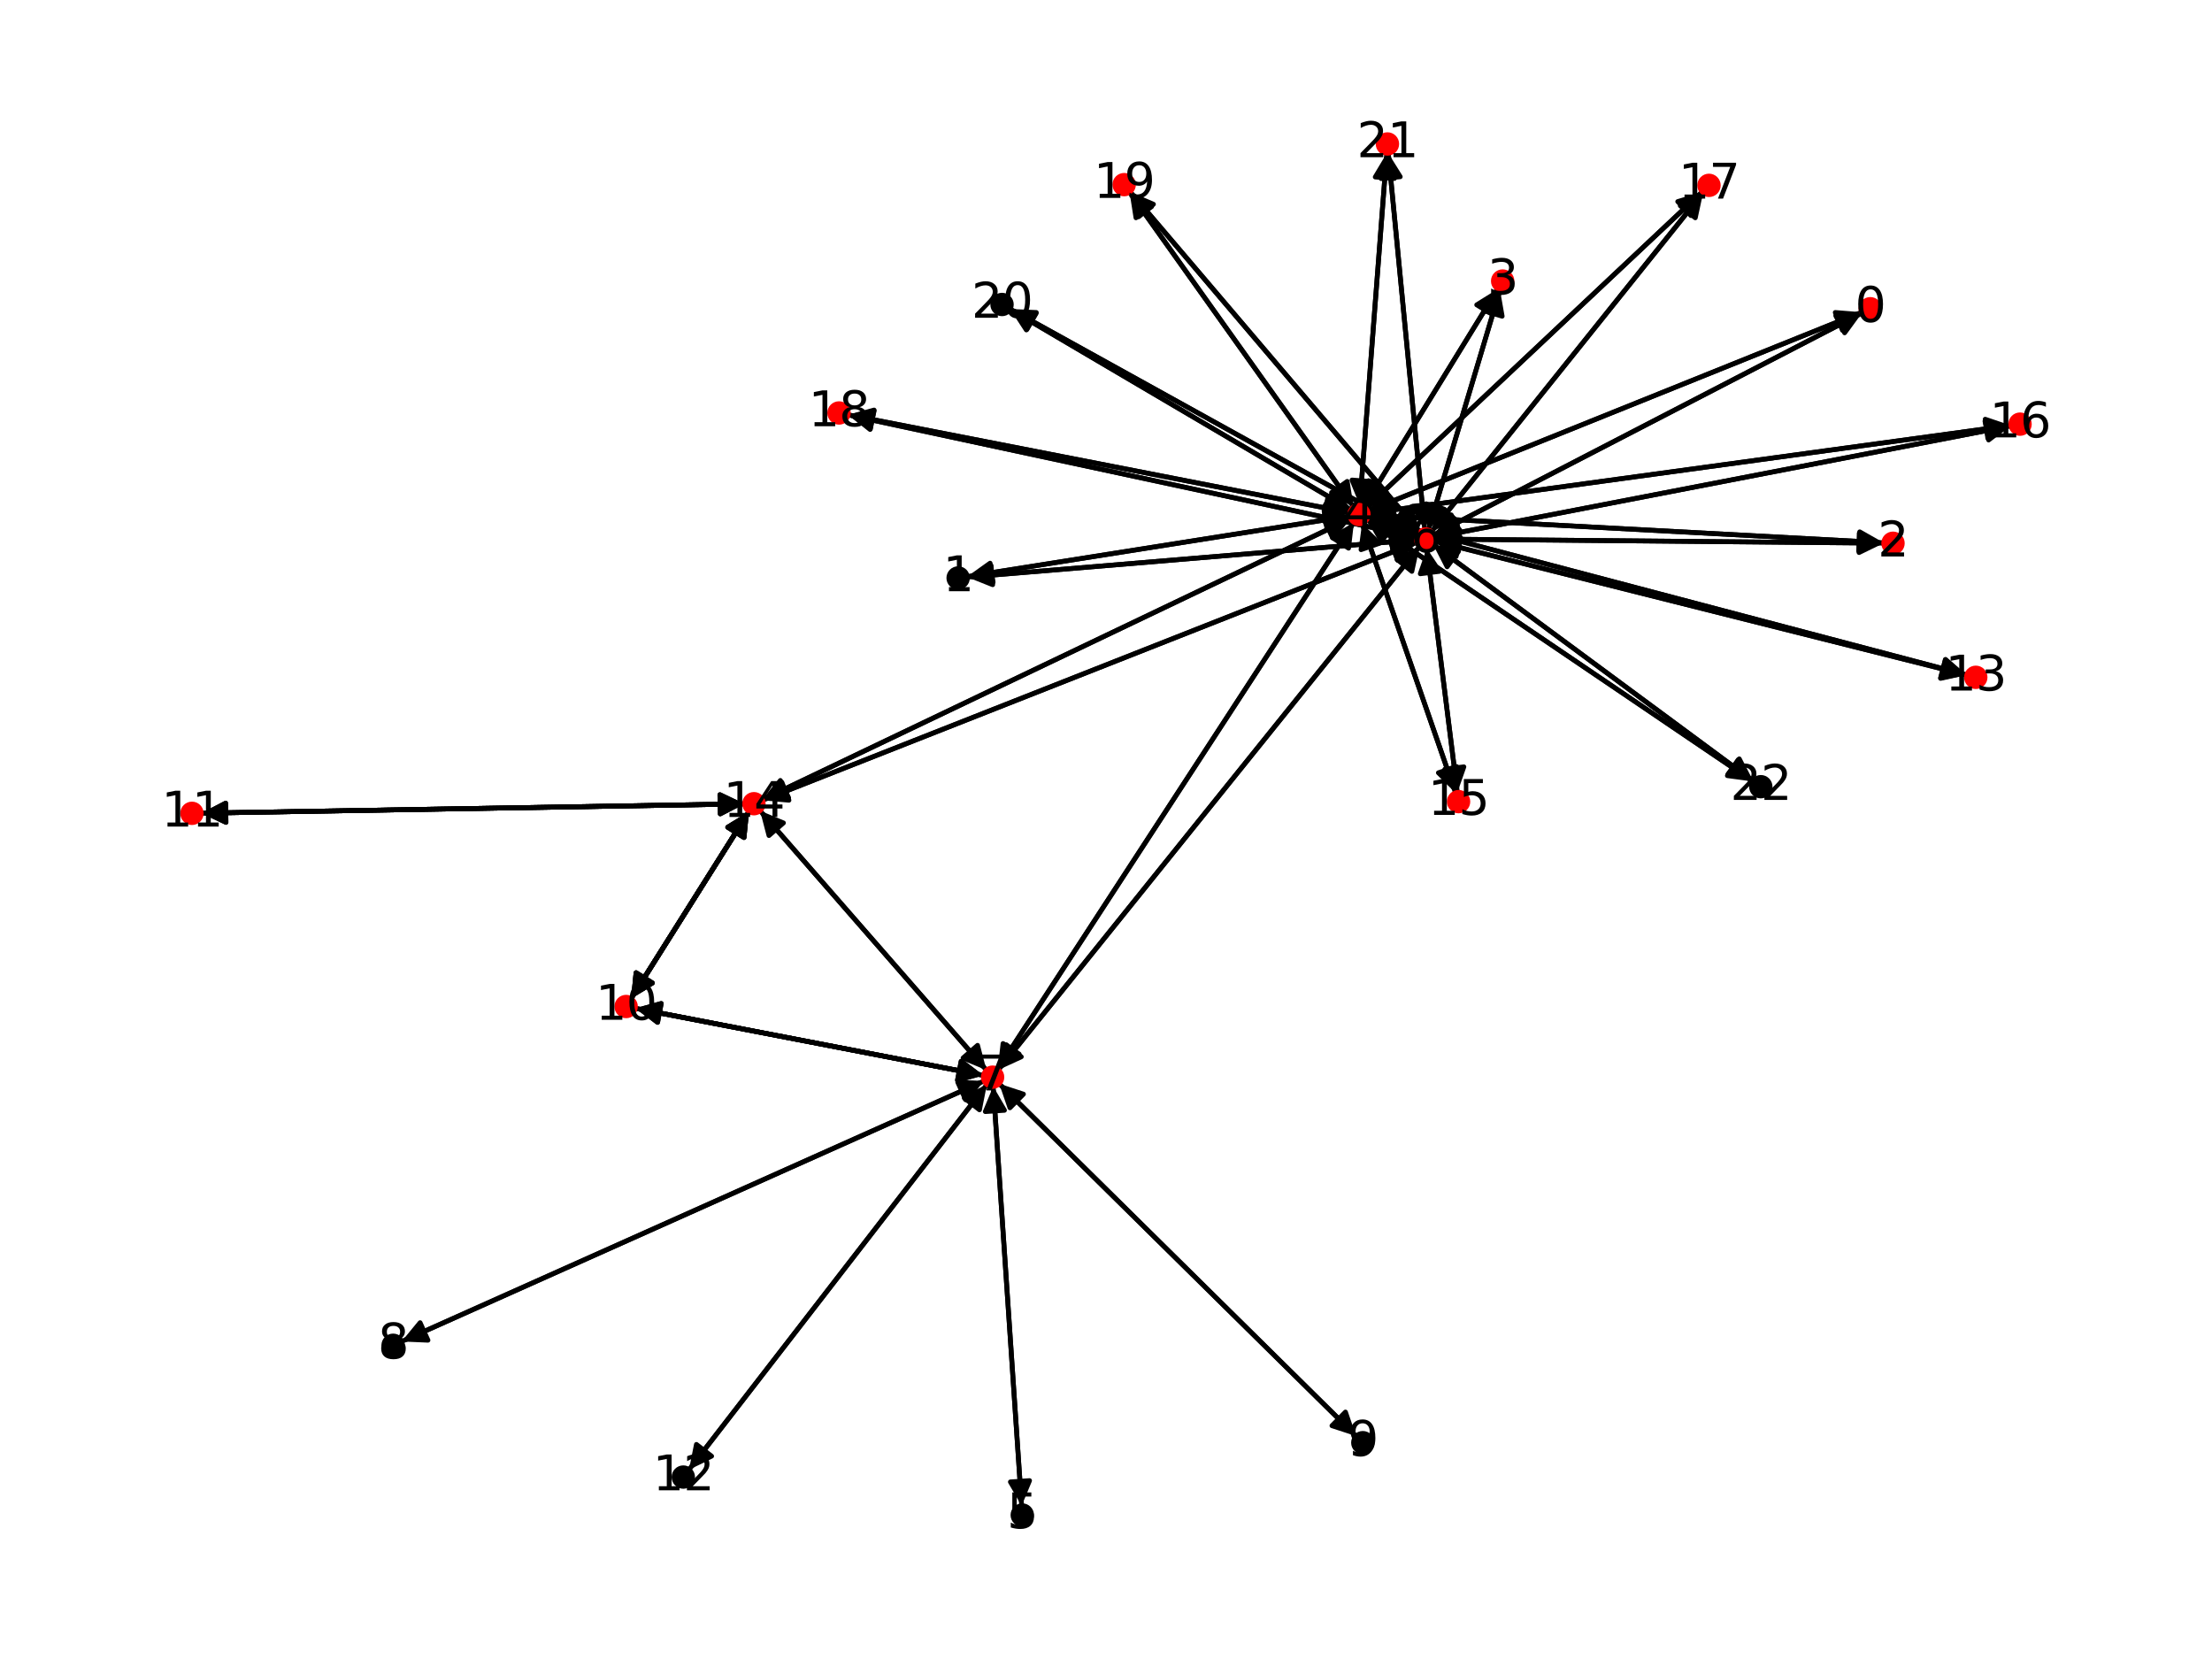 <?xml version="1.0" encoding="utf-8" standalone="no"?>
<!DOCTYPE svg PUBLIC "-//W3C//DTD SVG 1.1//EN"
  "http://www.w3.org/Graphics/SVG/1.1/DTD/svg11.dtd">
<svg xmlns:xlink="http://www.w3.org/1999/xlink" width="460.8pt" height="345.6pt" viewBox="0 0 460.8 345.6" xmlns="http://www.w3.org/2000/svg" version="1.1">
 <defs>
  <style type="text/css">*{stroke-linejoin: round; stroke-linecap: butt}</style>
 </defs>
 <g id="figure_1">
  <g id="patch_1">
   <path d="M 0 345.6 
L 460.8 345.6 
L 460.8 0 
L 0 0 
z
" style="fill: #ffffff"/>
  </g>
  <g id="axes_1">
   <g id="patch_2">
    <path d="M 387.813 65.039 
Q 336.359 85.752 285.942 106.047 
" clip-path="url(#pccf4c65338)" style="fill: none; stroke: #000000; stroke-linecap: round"/>
    <path d="M 290.4 106.409 
L 285.942 106.047 
L 288.906 102.698 
z
" clip-path="url(#pccf4c65338)" style="stroke: #000000; stroke-linecap: round"/>
   </g>
   <g id="patch_3">
    <path d="M 387.889 65.207 
Q 343.293 88.297 299.69 110.874 
" clip-path="url(#pccf4c65338)" style="fill: none; stroke: #000000; stroke-linecap: round"/>
    <path d="M 304.162 110.81 
L 299.69 110.874 
L 302.323 107.258 
z
" clip-path="url(#pccf4c65338)" style="stroke: #000000; stroke-linecap: round"/>
   </g>
   <g id="patch_4">
    <path d="M 201.511 120.095 
Q 241.351 113.793 280.087 107.666 
" clip-path="url(#pccf4c65338)" style="fill: none; stroke: #000000; stroke-linecap: round"/>
    <path d="M 275.824 106.316 
L 280.087 107.666 
L 276.448 110.267 
z
" clip-path="url(#pccf4c65338)" style="stroke: #000000; stroke-linecap: round"/>
   </g>
   <g id="patch_5">
    <path d="M 201.526 120.237 
Q 248.287 116.337 293.934 112.531 
" clip-path="url(#pccf4c65338)" style="fill: none; stroke: #000000; stroke-linecap: round"/>
    <path d="M 289.782 110.87 
L 293.934 112.531 
L 290.115 114.856 
z
" clip-path="url(#pccf4c65338)" style="stroke: #000000; stroke-linecap: round"/>
   </g>
   <g id="patch_6">
    <path d="M 392.416 113.065 
Q 338.727 110.179 286.154 107.353 
" clip-path="url(#pccf4c65338)" style="fill: none; stroke: #000000; stroke-linecap: round"/>
    <path d="M 290.041 109.564 
L 286.154 107.353 
L 290.256 105.57 
z
" clip-path="url(#pccf4c65338)" style="stroke: #000000; stroke-linecap: round"/>
   </g>
   <g id="patch_7">
    <path d="M 392.414 113.151 
Q 345.665 112.723 300.035 112.305 
" clip-path="url(#pccf4c65338)" style="fill: none; stroke: #000000; stroke-linecap: round"/>
    <path d="M 304.016 114.341 
L 300.035 112.305 
L 304.053 110.341 
z
" clip-path="url(#pccf4c65338)" style="stroke: #000000; stroke-linecap: round"/>
   </g>
   <g id="patch_8">
    <path d="M 312.015 60.194 
Q 298.068 82.866 284.706 104.587 
" clip-path="url(#pccf4c65338)" style="fill: none; stroke: #000000; stroke-linecap: round"/>
    <path d="M 288.506 102.228 
L 284.706 104.587 
L 285.099 100.132 
z
" clip-path="url(#pccf4c65338)" style="stroke: #000000; stroke-linecap: round"/>
   </g>
   <g id="patch_9">
    <path d="M 312.475 60.399 
Q 305.004 85.412 297.853 109.353 
" clip-path="url(#pccf4c65338)" style="fill: none; stroke: #000000; stroke-linecap: round"/>
    <path d="M 300.914 106.093 
L 297.853 109.353 
L 297.082 104.948 
z
" clip-path="url(#pccf4c65338)" style="stroke: #000000; stroke-linecap: round"/>
   </g>
   <g id="patch_10">
    <path d="M 284.903 106.465 
Q 336.358 85.752 386.775 65.457 
" clip-path="url(#pccf4c65338)" style="fill: none; stroke: #000000; stroke-linecap: round"/>
    <path d="M 382.317 65.096 
L 386.775 65.457 
L 383.811 68.806 
z
" clip-path="url(#pccf4c65338)" style="stroke: #000000; stroke-linecap: round"/>
   </g>
   <g id="patch_11">
    <path d="M 281.192 107.491 
Q 241.352 113.793 202.617 119.92 
" clip-path="url(#pccf4c65338)" style="fill: none; stroke: #000000; stroke-linecap: round"/>
    <path d="M 206.88 121.271 
L 202.617 119.92 
L 206.255 117.32 
z
" clip-path="url(#pccf4c65338)" style="stroke: #000000; stroke-linecap: round"/>
   </g>
   <g id="patch_12">
    <path d="M 285.038 107.293 
Q 338.727 110.179 391.3 113.005 
" clip-path="url(#pccf4c65338)" style="fill: none; stroke: #000000; stroke-linecap: round"/>
    <path d="M 387.413 110.793 
L 391.3 113.005 
L 387.198 114.787 
z
" clip-path="url(#pccf4c65338)" style="stroke: #000000; stroke-linecap: round"/>
   </g>
   <g id="patch_13">
    <path d="M 284.12 105.541 
Q 298.067 82.868 311.428 61.147 
" clip-path="url(#pccf4c65338)" style="fill: none; stroke: #000000; stroke-linecap: round"/>
    <path d="M 307.629 63.506 
L 311.428 61.147 
L 311.036 65.602 
z
" clip-path="url(#pccf4c65338)" style="stroke: #000000; stroke-linecap: round"/>
   </g>
   <g id="patch_14">
    <path d="M 284.925 107.856 
Q 290.045 109.733 294.114 111.226 
" clip-path="url(#pccf4c65338)" style="fill: none; stroke: #000000; stroke-linecap: round"/>
    <path d="M 291.048 107.971 
L 294.114 111.226 
L 289.67 111.726 
z
" clip-path="url(#pccf4c65338)" style="stroke: #000000; stroke-linecap: round"/>
   </g>
   <g id="patch_15">
    <path d="M 282.051 108.809 
Q 244.942 165.788 208.444 221.829 
" clip-path="url(#pccf4c65338)" style="fill: none; stroke: #000000; stroke-linecap: round"/>
    <path d="M 212.303 219.569 
L 208.444 221.829 
L 208.951 217.386 
z
" clip-path="url(#pccf4c65338)" style="stroke: #000000; stroke-linecap: round"/>
   </g>
   <g id="patch_16">
    <path d="M 284.976 107.682 
Q 347.347 124.142 408.637 140.317 
" clip-path="url(#pccf4c65338)" style="fill: none; stroke: #000000; stroke-linecap: round"/>
    <path d="M 405.28 137.363 
L 408.637 140.317 
L 404.259 141.23 
z
" clip-path="url(#pccf4c65338)" style="stroke: #000000; stroke-linecap: round"/>
   </g>
   <g id="patch_17">
    <path d="M 281.356 108.025 
Q 220.081 137.309 159.816 166.11 
" clip-path="url(#pccf4c65338)" style="fill: none; stroke: #000000; stroke-linecap: round"/>
    <path d="M 164.287 166.19 
L 159.816 166.11 
L 162.562 162.581 
z
" clip-path="url(#pccf4c65338)" style="stroke: #000000; stroke-linecap: round"/>
   </g>
   <g id="patch_18">
    <path d="M 283.74 109.017 
Q 293.475 137.091 302.844 164.109 
" clip-path="url(#pccf4c65338)" style="fill: none; stroke: #000000; stroke-linecap: round"/>
    <path d="M 303.423 159.674 
L 302.844 164.109 
L 299.644 160.985 
z
" clip-path="url(#pccf4c65338)" style="stroke: #000000; stroke-linecap: round"/>
   </g>
   <g id="patch_19">
    <path d="M 285.027 106.926 
Q 351.961 97.773 417.787 88.771 
" clip-path="url(#pccf4c65338)" style="fill: none; stroke: #000000; stroke-linecap: round"/>
    <path d="M 413.553 87.331 
L 417.787 88.771 
L 414.095 91.294 
z
" clip-path="url(#pccf4c65338)" style="stroke: #000000; stroke-linecap: round"/>
   </g>
   <g id="patch_20">
    <path d="M 284.514 105.864 
Q 319.558 72.902 353.786 40.707 
" clip-path="url(#pccf4c65338)" style="fill: none; stroke: #000000; stroke-linecap: round"/>
    <path d="M 349.503 41.99 
L 353.786 40.707 
L 352.243 44.904 
z
" clip-path="url(#pccf4c65338)" style="stroke: #000000; stroke-linecap: round"/>
   </g>
   <g id="patch_21">
    <path d="M 281.205 106.817 
Q 228.943 96.609 177.777 86.616 
" clip-path="url(#pccf4c65338)" style="fill: none; stroke: #000000; stroke-linecap: round"/>
    <path d="M 181.32 89.345 
L 177.777 86.616 
L 182.086 85.419 
z
" clip-path="url(#pccf4c65338)" style="stroke: #000000; stroke-linecap: round"/>
   </g>
   <g id="patch_22">
    <path d="M 281.982 105.609 
Q 258.644 72.824 235.954 40.95 
" clip-path="url(#pccf4c65338)" style="fill: none; stroke: #000000; stroke-linecap: round"/>
    <path d="M 236.644 45.369 
L 235.954 40.95 
L 239.903 43.049 
z
" clip-path="url(#pccf4c65338)" style="stroke: #000000; stroke-linecap: round"/>
   </g>
   <g id="patch_23">
    <path d="M 281.438 106.207 
Q 245.925 85.311 211.376 64.981 
" clip-path="url(#pccf4c65338)" style="fill: none; stroke: #000000; stroke-linecap: round"/>
    <path d="M 213.809 68.733 
L 211.376 64.981 
L 215.837 65.286 
z
" clip-path="url(#pccf4c65338)" style="stroke: #000000; stroke-linecap: round"/>
   </g>
   <g id="patch_24">
    <path d="M 283.254 105.262 
Q 286.066 68.593 288.793 33.039 
" clip-path="url(#pccf4c65338)" style="fill: none; stroke: #000000; stroke-linecap: round"/>
    <path d="M 286.493 36.874 
L 288.793 33.039 
L 290.481 37.18 
z
" clip-path="url(#pccf4c65338)" style="stroke: #000000; stroke-linecap: round"/>
   </g>
   <g id="patch_25">
    <path d="M 284.708 108.274 
Q 324.957 135.537 364.28 162.173 
" clip-path="url(#pccf4c65338)" style="fill: none; stroke: #000000; stroke-linecap: round"/>
    <path d="M 362.09 158.273 
L 364.28 162.173 
L 359.847 161.585 
z
" clip-path="url(#pccf4c65338)" style="stroke: #000000; stroke-linecap: round"/>
   </g>
   <g id="patch_26">
    <path d="M 212.826 313.675 
Q 209.866 270 206.982 227.44 
" clip-path="url(#pccf4c65338)" style="fill: none; stroke: #000000; stroke-linecap: round"/>
    <path d="M 205.257 231.566 
L 206.982 227.44 
L 209.248 231.295 
z
" clip-path="url(#pccf4c65338)" style="stroke: #000000; stroke-linecap: round"/>
   </g>
   <g id="patch_27">
    <path d="M 298.702 111.385 
Q 343.297 88.295 386.901 65.719 
" clip-path="url(#pccf4c65338)" style="fill: none; stroke: #000000; stroke-linecap: round"/>
    <path d="M 382.429 65.782 
L 386.901 65.719 
L 384.268 69.334 
z
" clip-path="url(#pccf4c65338)" style="stroke: #000000; stroke-linecap: round"/>
   </g>
   <g id="patch_28">
    <path d="M 295.051 112.438 
Q 248.29 116.337 202.643 120.144 
" clip-path="url(#pccf4c65338)" style="fill: none; stroke: #000000; stroke-linecap: round"/>
    <path d="M 206.795 121.804 
L 202.643 120.144 
L 206.463 117.818 
z
" clip-path="url(#pccf4c65338)" style="stroke: #000000; stroke-linecap: round"/>
   </g>
   <g id="patch_29">
    <path d="M 298.914 112.294 
Q 345.663 112.723 391.293 113.14 
" clip-path="url(#pccf4c65338)" style="fill: none; stroke: #000000; stroke-linecap: round"/>
    <path d="M 387.312 111.104 
L 391.293 113.14 
L 387.275 115.104 
z
" clip-path="url(#pccf4c65338)" style="stroke: #000000; stroke-linecap: round"/>
   </g>
   <g id="patch_30">
    <path d="M 297.533 110.424 
Q 305.004 85.411 312.156 61.469 
" clip-path="url(#pccf4c65338)" style="fill: none; stroke: #000000; stroke-linecap: round"/>
    <path d="M 309.094 64.73 
L 312.156 61.469 
L 312.927 65.874 
z
" clip-path="url(#pccf4c65338)" style="stroke: #000000; stroke-linecap: round"/>
   </g>
   <g id="patch_31">
    <path d="M 295.161 111.61 
Q 290.042 109.732 285.972 108.24 
" clip-path="url(#pccf4c65338)" style="fill: none; stroke: #000000; stroke-linecap: round"/>
    <path d="M 289.038 111.495 
L 285.972 108.24 
L 290.416 107.739 
z
" clip-path="url(#pccf4c65338)" style="stroke: #000000; stroke-linecap: round"/>
   </g>
   <g id="patch_32">
    <path d="M 295.766 113.786 
Q 251.877 168.335 208.69 222.012 
" clip-path="url(#pccf4c65338)" style="fill: none; stroke: #000000; stroke-linecap: round"/>
    <path d="M 212.756 220.15 
L 208.69 222.012 
L 209.639 217.642 
z
" clip-path="url(#pccf4c65338)" style="stroke: #000000; stroke-linecap: round"/>
   </g>
   <g id="patch_33">
    <path d="M 298.858 112.749 
Q 354.288 126.687 408.633 140.353 
" clip-path="url(#pccf4c65338)" style="fill: none; stroke: #000000; stroke-linecap: round"/>
    <path d="M 405.242 137.438 
L 408.633 140.353 
L 404.266 141.317 
z
" clip-path="url(#pccf4c65338)" style="stroke: #000000; stroke-linecap: round"/>
   </g>
   <g id="patch_34">
    <path d="M 295.182 112.985 
Q 227.02 139.852 159.898 166.309 
" clip-path="url(#pccf4c65338)" style="fill: none; stroke: #000000; stroke-linecap: round"/>
    <path d="M 164.353 166.702 
L 159.898 166.309 
L 162.886 162.981 
z
" clip-path="url(#pccf4c65338)" style="stroke: #000000; stroke-linecap: round"/>
   </g>
   <g id="patch_35">
    <path d="M 297.221 114.197 
Q 300.412 139.634 303.464 163.962 
" clip-path="url(#pccf4c65338)" style="fill: none; stroke: #000000; stroke-linecap: round"/>
    <path d="M 304.95 159.744 
L 303.464 163.962 
L 300.982 160.242 
z
" clip-path="url(#pccf4c65338)" style="stroke: #000000; stroke-linecap: round"/>
   </g>
   <g id="patch_36">
    <path d="M 298.881 111.91 
Q 358.896 100.317 417.814 88.936 
" clip-path="url(#pccf4c65338)" style="fill: none; stroke: #000000; stroke-linecap: round"/>
    <path d="M 413.507 87.731 
L 417.814 88.936 
L 414.266 91.659 
z
" clip-path="url(#pccf4c65338)" style="stroke: #000000; stroke-linecap: round"/>
   </g>
   <g id="patch_37">
    <path d="M 298.192 110.764 
Q 326.496 75.445 354.101 40.998 
" clip-path="url(#pccf4c65338)" style="fill: none; stroke: #000000; stroke-linecap: round"/>
    <path d="M 350.039 42.869 
L 354.101 40.998 
L 353.16 45.37 
z
" clip-path="url(#pccf4c65338)" style="stroke: #000000; stroke-linecap: round"/>
   </g>
   <g id="patch_38">
    <path d="M 295.089 111.871 
Q 235.88 99.153 177.764 86.671 
" clip-path="url(#pccf4c65338)" style="fill: none; stroke: #000000; stroke-linecap: round"/>
    <path d="M 181.255 89.466 
L 177.764 86.671 
L 182.095 85.556 
z
" clip-path="url(#pccf4c65338)" style="stroke: #000000; stroke-linecap: round"/>
   </g>
   <g id="patch_39">
    <path d="M 295.725 110.801 
Q 265.582 75.371 236.165 40.792 
" clip-path="url(#pccf4c65338)" style="fill: none; stroke: #000000; stroke-linecap: round"/>
    <path d="M 237.233 45.135 
L 236.165 40.792 
L 240.28 42.543 
z
" clip-path="url(#pccf4c65338)" style="stroke: #000000; stroke-linecap: round"/>
   </g>
   <g id="patch_40">
    <path d="M 295.286 111.339 
Q 252.86 87.854 211.413 64.91 
" clip-path="url(#pccf4c65338)" style="fill: none; stroke: #000000; stroke-linecap: round"/>
    <path d="M 213.943 68.597 
L 211.413 64.91 
L 215.881 65.097 
z
" clip-path="url(#pccf4c65338)" style="stroke: #000000; stroke-linecap: round"/>
   </g>
   <g id="patch_41">
    <path d="M 296.794 110.351 
Q 293.004 71.134 289.321 33.031 
" clip-path="url(#pccf4c65338)" style="fill: none; stroke: #000000; stroke-linecap: round"/>
    <path d="M 287.715 37.204 
L 289.321 33.031 
L 291.696 36.82 
z
" clip-path="url(#pccf4c65338)" style="stroke: #000000; stroke-linecap: round"/>
   </g>
   <g id="patch_42">
    <path d="M 298.538 113.428 
Q 331.894 138.081 364.352 162.069 
" clip-path="url(#pccf4c65338)" style="fill: none; stroke: #000000; stroke-linecap: round"/>
    <path d="M 362.324 158.083 
L 364.352 162.069 
L 359.946 161.3 
z
" clip-path="url(#pccf4c65338)" style="stroke: #000000; stroke-linecap: round"/>
   </g>
   <g id="patch_43">
    <path d="M 207.83 222.772 
Q 244.939 165.793 281.437 109.752 
" clip-path="url(#pccf4c65338)" style="fill: none; stroke: #000000; stroke-linecap: round"/>
    <path d="M 277.578 112.012 
L 281.437 109.752 
L 280.93 114.195 
z
" clip-path="url(#pccf4c65338)" style="stroke: #000000; stroke-linecap: round"/>
   </g>
   <g id="patch_44">
    <path d="M 206.906 226.327 
Q 209.866 270.003 212.751 312.563 
" clip-path="url(#pccf4c65338)" style="fill: none; stroke: #000000; stroke-linecap: round"/>
    <path d="M 214.476 308.437 
L 212.751 312.563 
L 210.485 308.707 
z
" clip-path="url(#pccf4c65338)" style="stroke: #000000; stroke-linecap: round"/>
   </g>
   <g id="patch_45">
    <path d="M 207.989 222.883 
Q 251.878 168.334 295.065 114.657 
" clip-path="url(#pccf4c65338)" style="fill: none; stroke: #000000; stroke-linecap: round"/>
    <path d="M 290.999 116.519 
L 295.065 114.657 
L 294.116 119.027 
z
" clip-path="url(#pccf4c65338)" style="stroke: #000000; stroke-linecap: round"/>
   </g>
   <g id="patch_46">
    <path d="M 205.011 225.181 
Q 144.337 252.319 84.685 278.999 
" clip-path="url(#pccf4c65338)" style="fill: none; stroke: #000000; stroke-linecap: round"/>
    <path d="M 89.153 279.192 
L 84.685 278.999 
L 87.519 275.54 
z
" clip-path="url(#pccf4c65338)" style="stroke: #000000; stroke-linecap: round"/>
   </g>
   <g id="patch_47">
    <path d="M 208.152 225.752 
Q 245.336 262.463 281.724 298.389 
" clip-path="url(#pccf4c65338)" style="fill: none; stroke: #000000; stroke-linecap: round"/>
    <path d="M 280.283 294.155 
L 281.724 298.389 
L 277.473 297.002 
z
" clip-path="url(#pccf4c65338)" style="stroke: #000000; stroke-linecap: round"/>
   </g>
   <g id="patch_48">
    <path d="M 204.869 224.025 
Q 168.605 217.033 133.438 210.253 
" clip-path="url(#pccf4c65338)" style="fill: none; stroke: #000000; stroke-linecap: round"/>
    <path d="M 136.987 212.974 
L 133.438 210.253 
L 137.745 209.046 
z
" clip-path="url(#pccf4c65338)" style="stroke: #000000; stroke-linecap: round"/>
   </g>
   <g id="patch_49">
    <path d="M 204.869 224.025 
Q 168.605 217.033 133.438 210.253 
" clip-path="url(#pccf4c65338)" style="fill: none; stroke: #000000; stroke-linecap: round"/>
    <path d="M 136.987 212.974 
L 133.438 210.253 
L 137.745 209.046 
z
" clip-path="url(#pccf4c65338)" style="stroke: #000000; stroke-linecap: round"/>
   </g>
   <g id="patch_50">
    <path d="M 205.589 225.925 
Q 174.559 266.048 144.212 305.287 
" clip-path="url(#pccf4c65338)" style="fill: none; stroke: #000000; stroke-linecap: round"/>
    <path d="M 148.241 303.346 
L 144.212 305.287 
L 145.077 300.899 
z
" clip-path="url(#pccf4c65338)" style="stroke: #000000; stroke-linecap: round"/>
   </g>
   <g id="patch_51">
    <path d="M 205.504 222.935 
Q 181.918 195.912 159.068 169.731 
" clip-path="url(#pccf4c65338)" style="fill: none; stroke: #000000; stroke-linecap: round"/>
    <path d="M 160.191 174.059 
L 159.068 169.731 
L 163.205 171.429 
z
" clip-path="url(#pccf4c65338)" style="stroke: #000000; stroke-linecap: round"/>
   </g>
   <g id="patch_52">
    <path d="M 83.659 279.458 
Q 144.332 252.321 203.985 225.64 
" clip-path="url(#pccf4c65338)" style="fill: none; stroke: #000000; stroke-linecap: round"/>
    <path d="M 199.517 225.448 
L 203.985 225.64 
L 201.15 229.099 
z
" clip-path="url(#pccf4c65338)" style="stroke: #000000; stroke-linecap: round"/>
   </g>
   <g id="patch_53">
    <path d="M 282.523 299.177 
Q 245.339 262.466 208.951 226.54 
" clip-path="url(#pccf4c65338)" style="fill: none; stroke: #000000; stroke-linecap: round"/>
    <path d="M 210.392 230.774 
L 208.951 226.54 
L 213.202 227.927 
z
" clip-path="url(#pccf4c65338)" style="stroke: #000000; stroke-linecap: round"/>
   </g>
   <g id="patch_54">
    <path d="M 132.343 210.041 
Q 168.607 217.033 203.774 223.814 
" clip-path="url(#pccf4c65338)" style="fill: none; stroke: #000000; stroke-linecap: round"/>
    <path d="M 200.225 221.092 
L 203.774 223.814 
L 199.467 225.02 
z
" clip-path="url(#pccf4c65338)" style="stroke: #000000; stroke-linecap: round"/>
   </g>
   <g id="patch_55">
    <path d="M 132.343 210.041 
Q 168.607 217.033 203.774 223.814 
" clip-path="url(#pccf4c65338)" style="fill: none; stroke: #000000; stroke-linecap: round"/>
    <path d="M 200.225 221.092 
L 203.774 223.814 
L 199.467 225.02 
z
" clip-path="url(#pccf4c65338)" style="stroke: #000000; stroke-linecap: round"/>
   </g>
   <g id="patch_56">
    <path d="M 131.469 208.037 
Q 143.747 188.552 155.43 170.012 
" clip-path="url(#pccf4c65338)" style="fill: none; stroke: #000000; stroke-linecap: round"/>
    <path d="M 151.605 172.33 
L 155.43 170.012 
L 154.989 174.463 
z
" clip-path="url(#pccf4c65338)" style="stroke: #000000; stroke-linecap: round"/>
   </g>
   <g id="patch_57">
    <path d="M 131.469 208.037 
Q 143.747 188.552 155.43 170.012 
" clip-path="url(#pccf4c65338)" style="fill: none; stroke: #000000; stroke-linecap: round"/>
    <path d="M 151.605 172.33 
L 155.43 170.012 
L 154.989 174.463 
z
" clip-path="url(#pccf4c65338)" style="stroke: #000000; stroke-linecap: round"/>
   </g>
   <g id="patch_58">
    <path d="M 131.469 208.037 
Q 143.747 188.552 155.43 170.012 
" clip-path="url(#pccf4c65338)" style="fill: none; stroke: #000000; stroke-linecap: round"/>
    <path d="M 151.605 172.33 
L 155.43 170.012 
L 154.989 174.463 
z
" clip-path="url(#pccf4c65338)" style="stroke: #000000; stroke-linecap: round"/>
   </g>
   <g id="patch_59">
    <path d="M 41.92 169.399 
Q 98.521 168.43 154.004 167.48 
" clip-path="url(#pccf4c65338)" style="fill: none; stroke: #000000; stroke-linecap: round"/>
    <path d="M 149.971 165.549 
L 154.004 167.48 
L 150.039 169.548 
z
" clip-path="url(#pccf4c65338)" style="stroke: #000000; stroke-linecap: round"/>
   </g>
   <g id="patch_60">
    <path d="M 41.92 169.399 
Q 98.521 168.43 154.004 167.48 
" clip-path="url(#pccf4c65338)" style="fill: none; stroke: #000000; stroke-linecap: round"/>
    <path d="M 149.971 165.549 
L 154.004 167.48 
L 150.039 169.548 
z
" clip-path="url(#pccf4c65338)" style="stroke: #000000; stroke-linecap: round"/>
   </g>
   <g id="patch_61">
    <path d="M 143.531 306.168 
Q 174.561 266.045 204.908 226.806 
" clip-path="url(#pccf4c65338)" style="fill: none; stroke: #000000; stroke-linecap: round"/>
    <path d="M 200.879 228.747 
L 204.908 226.806 
L 204.043 231.194 
z
" clip-path="url(#pccf4c65338)" style="stroke: #000000; stroke-linecap: round"/>
   </g>
   <g id="patch_62">
    <path d="M 409.722 140.604 
Q 347.351 124.143 286.061 107.969 
" clip-path="url(#pccf4c65338)" style="fill: none; stroke: #000000; stroke-linecap: round"/>
    <path d="M 289.418 110.923 
L 286.061 107.969 
L 290.439 107.055 
z
" clip-path="url(#pccf4c65338)" style="stroke: #000000; stroke-linecap: round"/>
   </g>
   <g id="patch_63">
    <path d="M 409.714 140.625 
Q 354.285 126.687 299.939 113.021 
" clip-path="url(#pccf4c65338)" style="fill: none; stroke: #000000; stroke-linecap: round"/>
    <path d="M 303.331 115.936 
L 299.939 113.021 
L 304.306 112.057 
z
" clip-path="url(#pccf4c65338)" style="stroke: #000000; stroke-linecap: round"/>
   </g>
   <g id="patch_64">
    <path d="M 158.809 166.592 
Q 220.083 137.308 280.349 108.506 
" clip-path="url(#pccf4c65338)" style="fill: none; stroke: #000000; stroke-linecap: round"/>
    <path d="M 275.877 108.427 
L 280.349 108.506 
L 277.602 112.036 
z
" clip-path="url(#pccf4c65338)" style="stroke: #000000; stroke-linecap: round"/>
   </g>
   <g id="patch_65">
    <path d="M 158.856 166.719 
Q 227.018 139.853 294.14 113.396 
" clip-path="url(#pccf4c65338)" style="fill: none; stroke: #000000; stroke-linecap: round"/>
    <path d="M 289.685 113.002 
L 294.14 113.396 
L 291.152 116.724 
z
" clip-path="url(#pccf4c65338)" style="stroke: #000000; stroke-linecap: round"/>
   </g>
   <g id="patch_66">
    <path d="M 158.33 168.885 
Q 181.915 195.908 204.765 222.09 
" clip-path="url(#pccf4c65338)" style="fill: none; stroke: #000000; stroke-linecap: round"/>
    <path d="M 203.642 217.761 
L 204.765 222.09 
L 200.628 220.391 
z
" clip-path="url(#pccf4c65338)" style="stroke: #000000; stroke-linecap: round"/>
   </g>
   <g id="patch_67">
    <path d="M 156.027 169.065 
Q 143.748 188.551 132.065 207.09 
" clip-path="url(#pccf4c65338)" style="fill: none; stroke: #000000; stroke-linecap: round"/>
    <path d="M 135.89 204.772 
L 132.065 207.09 
L 132.506 202.639 
z
" clip-path="url(#pccf4c65338)" style="stroke: #000000; stroke-linecap: round"/>
   </g>
   <g id="patch_68">
    <path d="M 156.027 169.065 
Q 143.748 188.551 132.065 207.09 
" clip-path="url(#pccf4c65338)" style="fill: none; stroke: #000000; stroke-linecap: round"/>
    <path d="M 135.89 204.772 
L 132.065 207.09 
L 132.506 202.639 
z
" clip-path="url(#pccf4c65338)" style="stroke: #000000; stroke-linecap: round"/>
   </g>
   <g id="patch_69">
    <path d="M 156.027 169.065 
Q 143.748 188.551 132.065 207.09 
" clip-path="url(#pccf4c65338)" style="fill: none; stroke: #000000; stroke-linecap: round"/>
    <path d="M 135.89 204.772 
L 132.065 207.09 
L 132.506 202.639 
z
" clip-path="url(#pccf4c65338)" style="stroke: #000000; stroke-linecap: round"/>
   </g>
   <g id="patch_70">
    <path d="M 155.126 167.461 
Q 98.524 168.43 43.041 169.38 
" clip-path="url(#pccf4c65338)" style="fill: none; stroke: #000000; stroke-linecap: round"/>
    <path d="M 47.074 171.311 
L 43.041 169.38 
L 47.006 167.312 
z
" clip-path="url(#pccf4c65338)" style="stroke: #000000; stroke-linecap: round"/>
   </g>
   <g id="patch_71">
    <path d="M 155.126 167.461 
Q 98.524 168.43 43.041 169.38 
" clip-path="url(#pccf4c65338)" style="fill: none; stroke: #000000; stroke-linecap: round"/>
    <path d="M 47.074 171.311 
L 43.041 169.38 
L 47.006 167.312 
z
" clip-path="url(#pccf4c65338)" style="stroke: #000000; stroke-linecap: round"/>
   </g>
   <g id="patch_72">
    <path d="M 303.21 165.166 
Q 293.475 137.092 284.107 110.075 
" clip-path="url(#pccf4c65338)" style="fill: none; stroke: #000000; stroke-linecap: round"/>
    <path d="M 283.528 114.509 
L 284.107 110.075 
L 287.307 113.198 
z
" clip-path="url(#pccf4c65338)" style="stroke: #000000; stroke-linecap: round"/>
   </g>
   <g id="patch_73">
    <path d="M 303.604 165.074 
Q 300.412 139.637 297.361 115.31 
" clip-path="url(#pccf4c65338)" style="fill: none; stroke: #000000; stroke-linecap: round"/>
    <path d="M 295.874 119.528 
L 297.361 115.31 
L 299.843 119.03 
z
" clip-path="url(#pccf4c65338)" style="stroke: #000000; stroke-linecap: round"/>
   </g>
   <g id="patch_74">
    <path d="M 418.893 88.62 
Q 351.959 97.773 286.132 106.775 
" clip-path="url(#pccf4c65338)" style="fill: none; stroke: #000000; stroke-linecap: round"/>
    <path d="M 290.367 108.214 
L 286.132 106.775 
L 289.825 104.251 
z
" clip-path="url(#pccf4c65338)" style="stroke: #000000; stroke-linecap: round"/>
   </g>
   <g id="patch_75">
    <path d="M 418.912 88.724 
Q 358.897 100.317 299.979 111.697 
" clip-path="url(#pccf4c65338)" style="fill: none; stroke: #000000; stroke-linecap: round"/>
    <path d="M 304.286 112.902 
L 299.979 111.697 
L 303.527 108.975 
z
" clip-path="url(#pccf4c65338)" style="stroke: #000000; stroke-linecap: round"/>
   </g>
   <g id="patch_76">
    <path d="M 354.604 39.937 
Q 319.561 72.899 285.332 105.095 
" clip-path="url(#pccf4c65338)" style="fill: none; stroke: #000000; stroke-linecap: round"/>
    <path d="M 289.616 103.811 
L 285.332 105.095 
L 286.876 100.897 
z
" clip-path="url(#pccf4c65338)" style="stroke: #000000; stroke-linecap: round"/>
   </g>
   <g id="patch_77">
    <path d="M 354.8 40.126 
Q 326.496 75.445 298.891 109.892 
" clip-path="url(#pccf4c65338)" style="fill: none; stroke: #000000; stroke-linecap: round"/>
    <path d="M 302.953 108.021 
L 298.891 109.892 
L 299.832 105.52 
z
" clip-path="url(#pccf4c65338)" style="stroke: #000000; stroke-linecap: round"/>
   </g>
   <g id="patch_78">
    <path d="M 176.681 86.401 
Q 228.943 96.609 280.109 106.603 
" clip-path="url(#pccf4c65338)" style="fill: none; stroke: #000000; stroke-linecap: round"/>
    <path d="M 276.566 103.874 
L 280.109 106.603 
L 275.8 107.799 
z
" clip-path="url(#pccf4c65338)" style="stroke: #000000; stroke-linecap: round"/>
   </g>
   <g id="patch_79">
    <path d="M 176.671 86.436 
Q 235.88 99.153 293.996 111.636 
" clip-path="url(#pccf4c65338)" style="fill: none; stroke: #000000; stroke-linecap: round"/>
    <path d="M 290.505 108.84 
L 293.996 111.636 
L 289.665 112.751 
z
" clip-path="url(#pccf4c65338)" style="stroke: #000000; stroke-linecap: round"/>
   </g>
   <g id="patch_80">
    <path d="M 235.308 40.043 
Q 258.646 72.828 281.336 104.702 
" clip-path="url(#pccf4c65338)" style="fill: none; stroke: #000000; stroke-linecap: round"/>
    <path d="M 280.646 100.284 
L 281.336 104.702 
L 277.387 102.603 
z
" clip-path="url(#pccf4c65338)" style="stroke: #000000; stroke-linecap: round"/>
   </g>
   <g id="patch_81">
    <path d="M 235.439 39.939 
Q 265.581 75.369 294.999 109.948 
" clip-path="url(#pccf4c65338)" style="fill: none; stroke: #000000; stroke-linecap: round"/>
    <path d="M 293.93 105.606 
L 294.999 109.948 
L 290.884 108.198 
z
" clip-path="url(#pccf4c65338)" style="stroke: #000000; stroke-linecap: round"/>
   </g>
   <g id="patch_82">
    <path d="M 210.409 64.412 
Q 245.922 85.309 280.472 105.639 
" clip-path="url(#pccf4c65338)" style="fill: none; stroke: #000000; stroke-linecap: round"/>
    <path d="M 278.039 101.886 
L 280.472 105.639 
L 276.01 105.334 
z
" clip-path="url(#pccf4c65338)" style="stroke: #000000; stroke-linecap: round"/>
   </g>
   <g id="patch_83">
    <path d="M 210.435 64.369 
Q 252.861 87.854 294.309 110.798 
" clip-path="url(#pccf4c65338)" style="fill: none; stroke: #000000; stroke-linecap: round"/>
    <path d="M 291.778 107.111 
L 294.309 110.798 
L 289.841 110.611 
z
" clip-path="url(#pccf4c65338)" style="stroke: #000000; stroke-linecap: round"/>
   </g>
   <g id="patch_84">
    <path d="M 288.879 31.917 
Q 286.067 68.586 283.34 104.14 
" clip-path="url(#pccf4c65338)" style="fill: none; stroke: #000000; stroke-linecap: round"/>
    <path d="M 285.64 100.304 
L 283.34 104.14 
L 281.652 99.999 
z
" clip-path="url(#pccf4c65338)" style="stroke: #000000; stroke-linecap: round"/>
   </g>
   <g id="patch_85">
    <path d="M 289.213 31.916 
Q 293.003 71.133 296.686 109.236 
" clip-path="url(#pccf4c65338)" style="fill: none; stroke: #000000; stroke-linecap: round"/>
    <path d="M 298.292 105.062 
L 296.686 109.236 
L 294.311 105.447 
z
" clip-path="url(#pccf4c65338)" style="stroke: #000000; stroke-linecap: round"/>
   </g>
   <g id="patch_86">
    <path d="M 365.206 162.799 
Q 324.956 135.536 285.633 108.9 
" clip-path="url(#pccf4c65338)" style="fill: none; stroke: #000000; stroke-linecap: round"/>
    <path d="M 287.823 112.799 
L 285.633 108.9 
L 290.066 109.488 
z
" clip-path="url(#pccf4c65338)" style="stroke: #000000; stroke-linecap: round"/>
   </g>
   <g id="patch_87">
    <path d="M 365.249 162.733 
Q 331.893 138.08 299.435 114.091 
" clip-path="url(#pccf4c65338)" style="fill: none; stroke: #000000; stroke-linecap: round"/>
    <path d="M 301.463 118.077 
L 299.435 114.091 
L 303.841 114.861 
z
" clip-path="url(#pccf4c65338)" style="stroke: #000000; stroke-linecap: round"/>
   </g>
   <g id="PathCollection_1">
    <defs>
     <path id="C0_0_6bc7b4de1c" d="M 0 1.936 
C 0.514 1.936 1.006 1.732 1.369 1.369 
C 1.732 1.006 1.936 0.514 1.936 -0 
C 1.936 -0.514 1.732 -1.006 1.369 -1.369 
C 1.006 -1.732 0.514 -1.936 0 -1.936 
C -0.514 -1.936 -1.006 -1.732 -1.369 -1.369 
C -1.732 -1.006 -1.936 -0.514 -1.936 0 
C -1.936 0.514 -1.732 1.006 -1.369 1.369 
C -1.006 1.732 -0.514 1.936 0 1.936 
z
"/>
    </defs>
    <g clip-path="url(#pccf4c65338)">
     <use xlink:href="#C0_0_6bc7b4de1c" x="389.611" y="64.316" style="fill: #ff0000; stroke: #ff0000"/>
    </g>
    <g clip-path="url(#pccf4c65338)">
     <use xlink:href="#C0_0_6bc7b4de1c" x="199.597" y="120.398" style="stroke: #000000"/>
    </g>
    <g clip-path="url(#pccf4c65338)">
     <use xlink:href="#C0_0_6bc7b4de1c" x="394.348" y="113.168" style="fill: #ff0000; stroke: #ff0000"/>
    </g>
    <g clip-path="url(#pccf4c65338)">
     <use xlink:href="#C0_0_6bc7b4de1c" x="313.029" y="58.546" style="fill: #ff0000; stroke: #ff0000"/>
    </g>
    <g clip-path="url(#pccf4c65338)">
     <use xlink:href="#C0_0_6bc7b4de1c" x="283.106" y="107.189" style="fill: #ff0000; stroke: #ff0000"/>
    </g>
    <g clip-path="url(#pccf4c65338)">
     <use xlink:href="#C0_0_6bc7b4de1c" x="212.958" y="315.61" style="stroke: #000000"/>
    </g>
    <g clip-path="url(#pccf4c65338)">
     <use xlink:href="#C0_0_6bc7b4de1c" x="296.98" y="112.277" style="fill: #ff0000; stroke: #ff0000"/>
    </g>
    <g clip-path="url(#pccf4c65338)">
     <use xlink:href="#C0_0_6bc7b4de1c" x="206.775" y="224.392" style="fill: #ff0000; stroke: #ff0000"/>
    </g>
    <g clip-path="url(#pccf4c65338)">
     <use xlink:href="#C0_0_6bc7b4de1c" x="81.894" y="280.247" style="stroke: #000000"/>
    </g>
    <g clip-path="url(#pccf4c65338)">
     <use xlink:href="#C0_0_6bc7b4de1c" x="283.9" y="300.537" style="stroke: #000000"/>
    </g>
    <g clip-path="url(#pccf4c65338)">
     <use xlink:href="#C0_0_6bc7b4de1c" x="130.437" y="209.674" style="fill: #ff0000; stroke: #ff0000"/>
    </g>
    <g clip-path="url(#pccf4c65338)">
     <use xlink:href="#C0_0_6bc7b4de1c" x="39.987" y="169.432" style="fill: #ff0000; stroke: #ff0000"/>
    </g>
    <g clip-path="url(#pccf4c65338)">
     <use xlink:href="#C0_0_6bc7b4de1c" x="142.345" y="307.701" style="stroke: #000000"/>
    </g>
    <g clip-path="url(#pccf4c65338)">
     <use xlink:href="#C0_0_6bc7b4de1c" x="411.592" y="141.097" style="fill: #ff0000; stroke: #ff0000"/>
    </g>
    <g clip-path="url(#pccf4c65338)">
     <use xlink:href="#C0_0_6bc7b4de1c" x="157.058" y="167.428" style="fill: #ff0000; stroke: #ff0000"/>
    </g>
    <g clip-path="url(#pccf4c65338)">
     <use xlink:href="#C0_0_6bc7b4de1c" x="303.844" y="166.995" style="fill: #ff0000; stroke: #ff0000"/>
    </g>
    <g clip-path="url(#pccf4c65338)">
     <use xlink:href="#C0_0_6bc7b4de1c" x="420.813" y="88.357" style="fill: #ff0000; stroke: #ff0000"/>
    </g>
    <g clip-path="url(#pccf4c65338)">
     <use xlink:href="#C0_0_6bc7b4de1c" x="356.013" y="38.613" style="fill: #ff0000; stroke: #ff0000"/>
    </g>
    <g clip-path="url(#pccf4c65338)">
     <use xlink:href="#C0_0_6bc7b4de1c" x="174.78" y="86.03" style="fill: #ff0000; stroke: #ff0000"/>
    </g>
    <g clip-path="url(#pccf4c65338)">
     <use xlink:href="#C0_0_6bc7b4de1c" x="234.184" y="38.464" style="fill: #ff0000; stroke: #ff0000"/>
    </g>
    <g clip-path="url(#pccf4c65338)">
     <use xlink:href="#C0_0_6bc7b4de1c" x="208.741" y="63.431" style="stroke: #000000"/>
    </g>
    <g clip-path="url(#pccf4c65338)">
     <use xlink:href="#C0_0_6bc7b4de1c" x="289.027" y="29.99" style="fill: #ff0000; stroke: #ff0000"/>
    </g>
    <g clip-path="url(#pccf4c65338)">
     <use xlink:href="#C0_0_6bc7b4de1c" x="366.807" y="163.884" style="stroke: #000000"/>
    </g>
   </g>
   <g id="text_1">
    <g clip-path="url(#pccf4c65338)">
     <!-- 0 -->
     <g transform="translate(386.429 67.075) scale(0.1 -0.1)">
      <defs>
       <path id="DejaVuSans-30" d="M 2034 4250 
Q 1547 4250 1301 3770 
Q 1056 3291 1056 2328 
Q 1056 1369 1301 889 
Q 1547 409 2034 409 
Q 2525 409 2770 889 
Q 3016 1369 3016 2328 
Q 3016 3291 2770 3770 
Q 2525 4250 2034 4250 
z
M 2034 4750 
Q 2819 4750 3233 4129 
Q 3647 3509 3647 2328 
Q 3647 1150 3233 529 
Q 2819 -91 2034 -91 
Q 1250 -91 836 529 
Q 422 1150 422 2328 
Q 422 3509 836 4129 
Q 1250 4750 2034 4750 
z
" transform="scale(0.016)"/>
      </defs>
      <use xlink:href="#DejaVuSans-30"/>
     </g>
    </g>
   </g>
   <g id="text_2">
    <g clip-path="url(#pccf4c65338)">
     <!-- 1 -->
     <g transform="translate(196.416 123.157) scale(0.1 -0.1)">
      <defs>
       <path id="DejaVuSans-31" d="M 794 531 
L 1825 531 
L 1825 4091 
L 703 3866 
L 703 4441 
L 1819 4666 
L 2450 4666 
L 2450 531 
L 3481 531 
L 3481 0 
L 794 0 
L 794 531 
z
" transform="scale(0.016)"/>
      </defs>
      <use xlink:href="#DejaVuSans-31"/>
     </g>
    </g>
   </g>
   <g id="text_3">
    <g clip-path="url(#pccf4c65338)">
     <!-- 2 -->
     <g transform="translate(391.167 115.928) scale(0.1 -0.1)">
      <defs>
       <path id="DejaVuSans-32" d="M 1228 531 
L 3431 531 
L 3431 0 
L 469 0 
L 469 531 
Q 828 903 1448 1529 
Q 2069 2156 2228 2338 
Q 2531 2678 2651 2914 
Q 2772 3150 2772 3378 
Q 2772 3750 2511 3984 
Q 2250 4219 1831 4219 
Q 1534 4219 1204 4116 
Q 875 4013 500 3803 
L 500 4441 
Q 881 4594 1212 4672 
Q 1544 4750 1819 4750 
Q 2544 4750 2975 4387 
Q 3406 4025 3406 3419 
Q 3406 3131 3298 2873 
Q 3191 2616 2906 2266 
Q 2828 2175 2409 1742 
Q 1991 1309 1228 531 
z
" transform="scale(0.016)"/>
      </defs>
      <use xlink:href="#DejaVuSans-32"/>
     </g>
    </g>
   </g>
   <g id="text_4">
    <g clip-path="url(#pccf4c65338)">
     <!-- 3 -->
     <g transform="translate(309.848 61.305) scale(0.1 -0.1)">
      <defs>
       <path id="DejaVuSans-33" d="M 2597 2516 
Q 3050 2419 3304 2112 
Q 3559 1806 3559 1356 
Q 3559 666 3084 287 
Q 2609 -91 1734 -91 
Q 1441 -91 1130 -33 
Q 819 25 488 141 
L 488 750 
Q 750 597 1062 519 
Q 1375 441 1716 441 
Q 2309 441 2620 675 
Q 2931 909 2931 1356 
Q 2931 1769 2642 2001 
Q 2353 2234 1838 2234 
L 1294 2234 
L 1294 2753 
L 1863 2753 
Q 2328 2753 2575 2939 
Q 2822 3125 2822 3475 
Q 2822 3834 2567 4026 
Q 2313 4219 1838 4219 
Q 1578 4219 1281 4162 
Q 984 4106 628 3988 
L 628 4550 
Q 988 4650 1302 4700 
Q 1616 4750 1894 4750 
Q 2613 4750 3031 4423 
Q 3450 4097 3450 3541 
Q 3450 3153 3228 2886 
Q 3006 2619 2597 2516 
z
" transform="scale(0.016)"/>
      </defs>
      <use xlink:href="#DejaVuSans-33"/>
     </g>
    </g>
   </g>
   <g id="text_5">
    <g clip-path="url(#pccf4c65338)">
     <!-- 4 -->
     <g transform="translate(279.925 109.948) scale(0.1 -0.1)">
      <defs>
       <path id="DejaVuSans-34" d="M 2419 4116 
L 825 1625 
L 2419 1625 
L 2419 4116 
z
M 2253 4666 
L 3047 4666 
L 3047 1625 
L 3713 1625 
L 3713 1100 
L 3047 1100 
L 3047 0 
L 2419 0 
L 2419 1100 
L 313 1100 
L 313 1709 
L 2253 4666 
z
" transform="scale(0.016)"/>
      </defs>
      <use xlink:href="#DejaVuSans-34"/>
     </g>
    </g>
   </g>
   <g id="text_6">
    <g clip-path="url(#pccf4c65338)">
     <!-- 5 -->
     <g transform="translate(209.776 318.369) scale(0.1 -0.1)">
      <defs>
       <path id="DejaVuSans-35" d="M 691 4666 
L 3169 4666 
L 3169 4134 
L 1269 4134 
L 1269 2991 
Q 1406 3038 1543 3061 
Q 1681 3084 1819 3084 
Q 2600 3084 3056 2656 
Q 3513 2228 3513 1497 
Q 3513 744 3044 326 
Q 2575 -91 1722 -91 
Q 1428 -91 1123 -41 
Q 819 9 494 109 
L 494 744 
Q 775 591 1075 516 
Q 1375 441 1709 441 
Q 2250 441 2565 725 
Q 2881 1009 2881 1497 
Q 2881 1984 2565 2268 
Q 2250 2553 1709 2553 
Q 1456 2553 1204 2497 
Q 953 2441 691 2322 
L 691 4666 
z
" transform="scale(0.016)"/>
      </defs>
      <use xlink:href="#DejaVuSans-35"/>
     </g>
    </g>
   </g>
   <g id="text_7">
    <g clip-path="url(#pccf4c65338)">
     <!-- 6 -->
     <g transform="translate(293.799 115.036) scale(0.1 -0.1)">
      <defs>
       <path id="DejaVuSans-36" d="M 2113 2584 
Q 1688 2584 1439 2293 
Q 1191 2003 1191 1497 
Q 1191 994 1439 701 
Q 1688 409 2113 409 
Q 2538 409 2786 701 
Q 3034 994 3034 1497 
Q 3034 2003 2786 2293 
Q 2538 2584 2113 2584 
z
M 3366 4563 
L 3366 3988 
Q 3128 4100 2886 4159 
Q 2644 4219 2406 4219 
Q 1781 4219 1451 3797 
Q 1122 3375 1075 2522 
Q 1259 2794 1537 2939 
Q 1816 3084 2150 3084 
Q 2853 3084 3261 2657 
Q 3669 2231 3669 1497 
Q 3669 778 3244 343 
Q 2819 -91 2113 -91 
Q 1303 -91 875 529 
Q 447 1150 447 2328 
Q 447 3434 972 4092 
Q 1497 4750 2381 4750 
Q 2619 4750 2861 4703 
Q 3103 4656 3366 4563 
z
" transform="scale(0.016)"/>
      </defs>
      <use xlink:href="#DejaVuSans-36"/>
     </g>
    </g>
   </g>
   <g id="text_8">
    <g clip-path="url(#pccf4c65338)">
     <!-- 7 -->
     <g transform="translate(203.594 227.152) scale(0.1 -0.1)">
      <defs>
       <path id="DejaVuSans-37" d="M 525 4666 
L 3525 4666 
L 3525 4397 
L 1831 0 
L 1172 0 
L 2766 4134 
L 525 4134 
L 525 4666 
z
" transform="scale(0.016)"/>
      </defs>
      <use xlink:href="#DejaVuSans-37"/>
     </g>
    </g>
   </g>
   <g id="text_9">
    <g clip-path="url(#pccf4c65338)">
     <!-- 8 -->
     <g transform="translate(78.713 283.007) scale(0.1 -0.1)">
      <defs>
       <path id="DejaVuSans-38" d="M 2034 2216 
Q 1584 2216 1326 1975 
Q 1069 1734 1069 1313 
Q 1069 891 1326 650 
Q 1584 409 2034 409 
Q 2484 409 2743 651 
Q 3003 894 3003 1313 
Q 3003 1734 2745 1975 
Q 2488 2216 2034 2216 
z
M 1403 2484 
Q 997 2584 770 2862 
Q 544 3141 544 3541 
Q 544 4100 942 4425 
Q 1341 4750 2034 4750 
Q 2731 4750 3128 4425 
Q 3525 4100 3525 3541 
Q 3525 3141 3298 2862 
Q 3072 2584 2669 2484 
Q 3125 2378 3379 2068 
Q 3634 1759 3634 1313 
Q 3634 634 3220 271 
Q 2806 -91 2034 -91 
Q 1263 -91 848 271 
Q 434 634 434 1313 
Q 434 1759 690 2068 
Q 947 2378 1403 2484 
z
M 1172 3481 
Q 1172 3119 1398 2916 
Q 1625 2713 2034 2713 
Q 2441 2713 2670 2916 
Q 2900 3119 2900 3481 
Q 2900 3844 2670 4047 
Q 2441 4250 2034 4250 
Q 1625 4250 1398 4047 
Q 1172 3844 1172 3481 
z
" transform="scale(0.016)"/>
      </defs>
      <use xlink:href="#DejaVuSans-38"/>
     </g>
    </g>
   </g>
   <g id="text_10">
    <g clip-path="url(#pccf4c65338)">
     <!-- 9 -->
     <g transform="translate(280.719 303.296) scale(0.1 -0.1)">
      <defs>
       <path id="DejaVuSans-39" d="M 703 97 
L 703 672 
Q 941 559 1184 500 
Q 1428 441 1663 441 
Q 2288 441 2617 861 
Q 2947 1281 2994 2138 
Q 2813 1869 2534 1725 
Q 2256 1581 1919 1581 
Q 1219 1581 811 2004 
Q 403 2428 403 3163 
Q 403 3881 828 4315 
Q 1253 4750 1959 4750 
Q 2769 4750 3195 4129 
Q 3622 3509 3622 2328 
Q 3622 1225 3098 567 
Q 2575 -91 1691 -91 
Q 1453 -91 1209 -44 
Q 966 3 703 97 
z
M 1959 2075 
Q 2384 2075 2632 2365 
Q 2881 2656 2881 3163 
Q 2881 3666 2632 3958 
Q 2384 4250 1959 4250 
Q 1534 4250 1286 3958 
Q 1038 3666 1038 3163 
Q 1038 2656 1286 2365 
Q 1534 2075 1959 2075 
z
" transform="scale(0.016)"/>
      </defs>
      <use xlink:href="#DejaVuSans-39"/>
     </g>
    </g>
   </g>
   <g id="text_11">
    <g clip-path="url(#pccf4c65338)">
     <!-- 10 -->
     <g transform="translate(124.075 212.433) scale(0.1 -0.1)">
      <use xlink:href="#DejaVuSans-31"/>
      <use xlink:href="#DejaVuSans-30" x="63.623"/>
     </g>
    </g>
   </g>
   <g id="text_12">
    <g clip-path="url(#pccf4c65338)">
     <!-- 11 -->
     <g transform="translate(33.624 172.191) scale(0.1 -0.1)">
      <use xlink:href="#DejaVuSans-31"/>
      <use xlink:href="#DejaVuSans-31" x="63.623"/>
     </g>
    </g>
   </g>
   <g id="text_13">
    <g clip-path="url(#pccf4c65338)">
     <!-- 12 -->
     <g transform="translate(135.983 310.46) scale(0.1 -0.1)">
      <use xlink:href="#DejaVuSans-31"/>
      <use xlink:href="#DejaVuSans-32" x="63.623"/>
     </g>
    </g>
   </g>
   <g id="text_14">
    <g clip-path="url(#pccf4c65338)">
     <!-- 13 -->
     <g transform="translate(405.23 143.856) scale(0.1 -0.1)">
      <use xlink:href="#DejaVuSans-31"/>
      <use xlink:href="#DejaVuSans-33" x="63.623"/>
     </g>
    </g>
   </g>
   <g id="text_15">
    <g clip-path="url(#pccf4c65338)">
     <!-- 14 -->
     <g transform="translate(150.696 170.187) scale(0.1 -0.1)">
      <use xlink:href="#DejaVuSans-31"/>
      <use xlink:href="#DejaVuSans-34" x="63.623"/>
     </g>
    </g>
   </g>
   <g id="text_16">
    <g clip-path="url(#pccf4c65338)">
     <!-- 15 -->
     <g transform="translate(297.482 169.754) scale(0.1 -0.1)">
      <use xlink:href="#DejaVuSans-31"/>
      <use xlink:href="#DejaVuSans-35" x="63.623"/>
     </g>
    </g>
   </g>
   <g id="text_17">
    <g clip-path="url(#pccf4c65338)">
     <!-- 16 -->
     <g transform="translate(414.451 91.116) scale(0.1 -0.1)">
      <use xlink:href="#DejaVuSans-31"/>
      <use xlink:href="#DejaVuSans-36" x="63.623"/>
     </g>
    </g>
   </g>
   <g id="text_18">
    <g clip-path="url(#pccf4c65338)">
     <!-- 17 -->
     <g transform="translate(349.65 41.372) scale(0.1 -0.1)">
      <use xlink:href="#DejaVuSans-31"/>
      <use xlink:href="#DejaVuSans-37" x="63.623"/>
     </g>
    </g>
   </g>
   <g id="text_19">
    <g clip-path="url(#pccf4c65338)">
     <!-- 18 -->
     <g transform="translate(168.417 88.789) scale(0.1 -0.1)">
      <use xlink:href="#DejaVuSans-31"/>
      <use xlink:href="#DejaVuSans-38" x="63.623"/>
     </g>
    </g>
   </g>
   <g id="text_20">
    <g clip-path="url(#pccf4c65338)">
     <!-- 19 -->
     <g transform="translate(227.821 41.223) scale(0.1 -0.1)">
      <use xlink:href="#DejaVuSans-31"/>
      <use xlink:href="#DejaVuSans-39" x="63.623"/>
     </g>
    </g>
   </g>
   <g id="text_21">
    <g clip-path="url(#pccf4c65338)">
     <!-- 20 -->
     <g transform="translate(202.379 66.19) scale(0.1 -0.1)">
      <use xlink:href="#DejaVuSans-32"/>
      <use xlink:href="#DejaVuSans-30" x="63.623"/>
     </g>
    </g>
   </g>
   <g id="text_22">
    <g clip-path="url(#pccf4c65338)">
     <!-- 21 -->
     <g transform="translate(282.664 32.749) scale(0.1 -0.1)">
      <use xlink:href="#DejaVuSans-32"/>
      <use xlink:href="#DejaVuSans-31" x="63.623"/>
     </g>
    </g>
   </g>
   <g id="text_23">
    <g clip-path="url(#pccf4c65338)">
     <!-- 22 -->
     <g transform="translate(360.445 166.643) scale(0.1 -0.1)">
      <use xlink:href="#DejaVuSans-32"/>
      <use xlink:href="#DejaVuSans-32" x="63.623"/>
     </g>
    </g>
   </g>
  </g>
 </g>
 <defs>
  <clipPath id="pccf4c65338">
   <rect x="0" y="0" width="460.8" height="345.6"/>
  </clipPath>
 </defs>
</svg>
